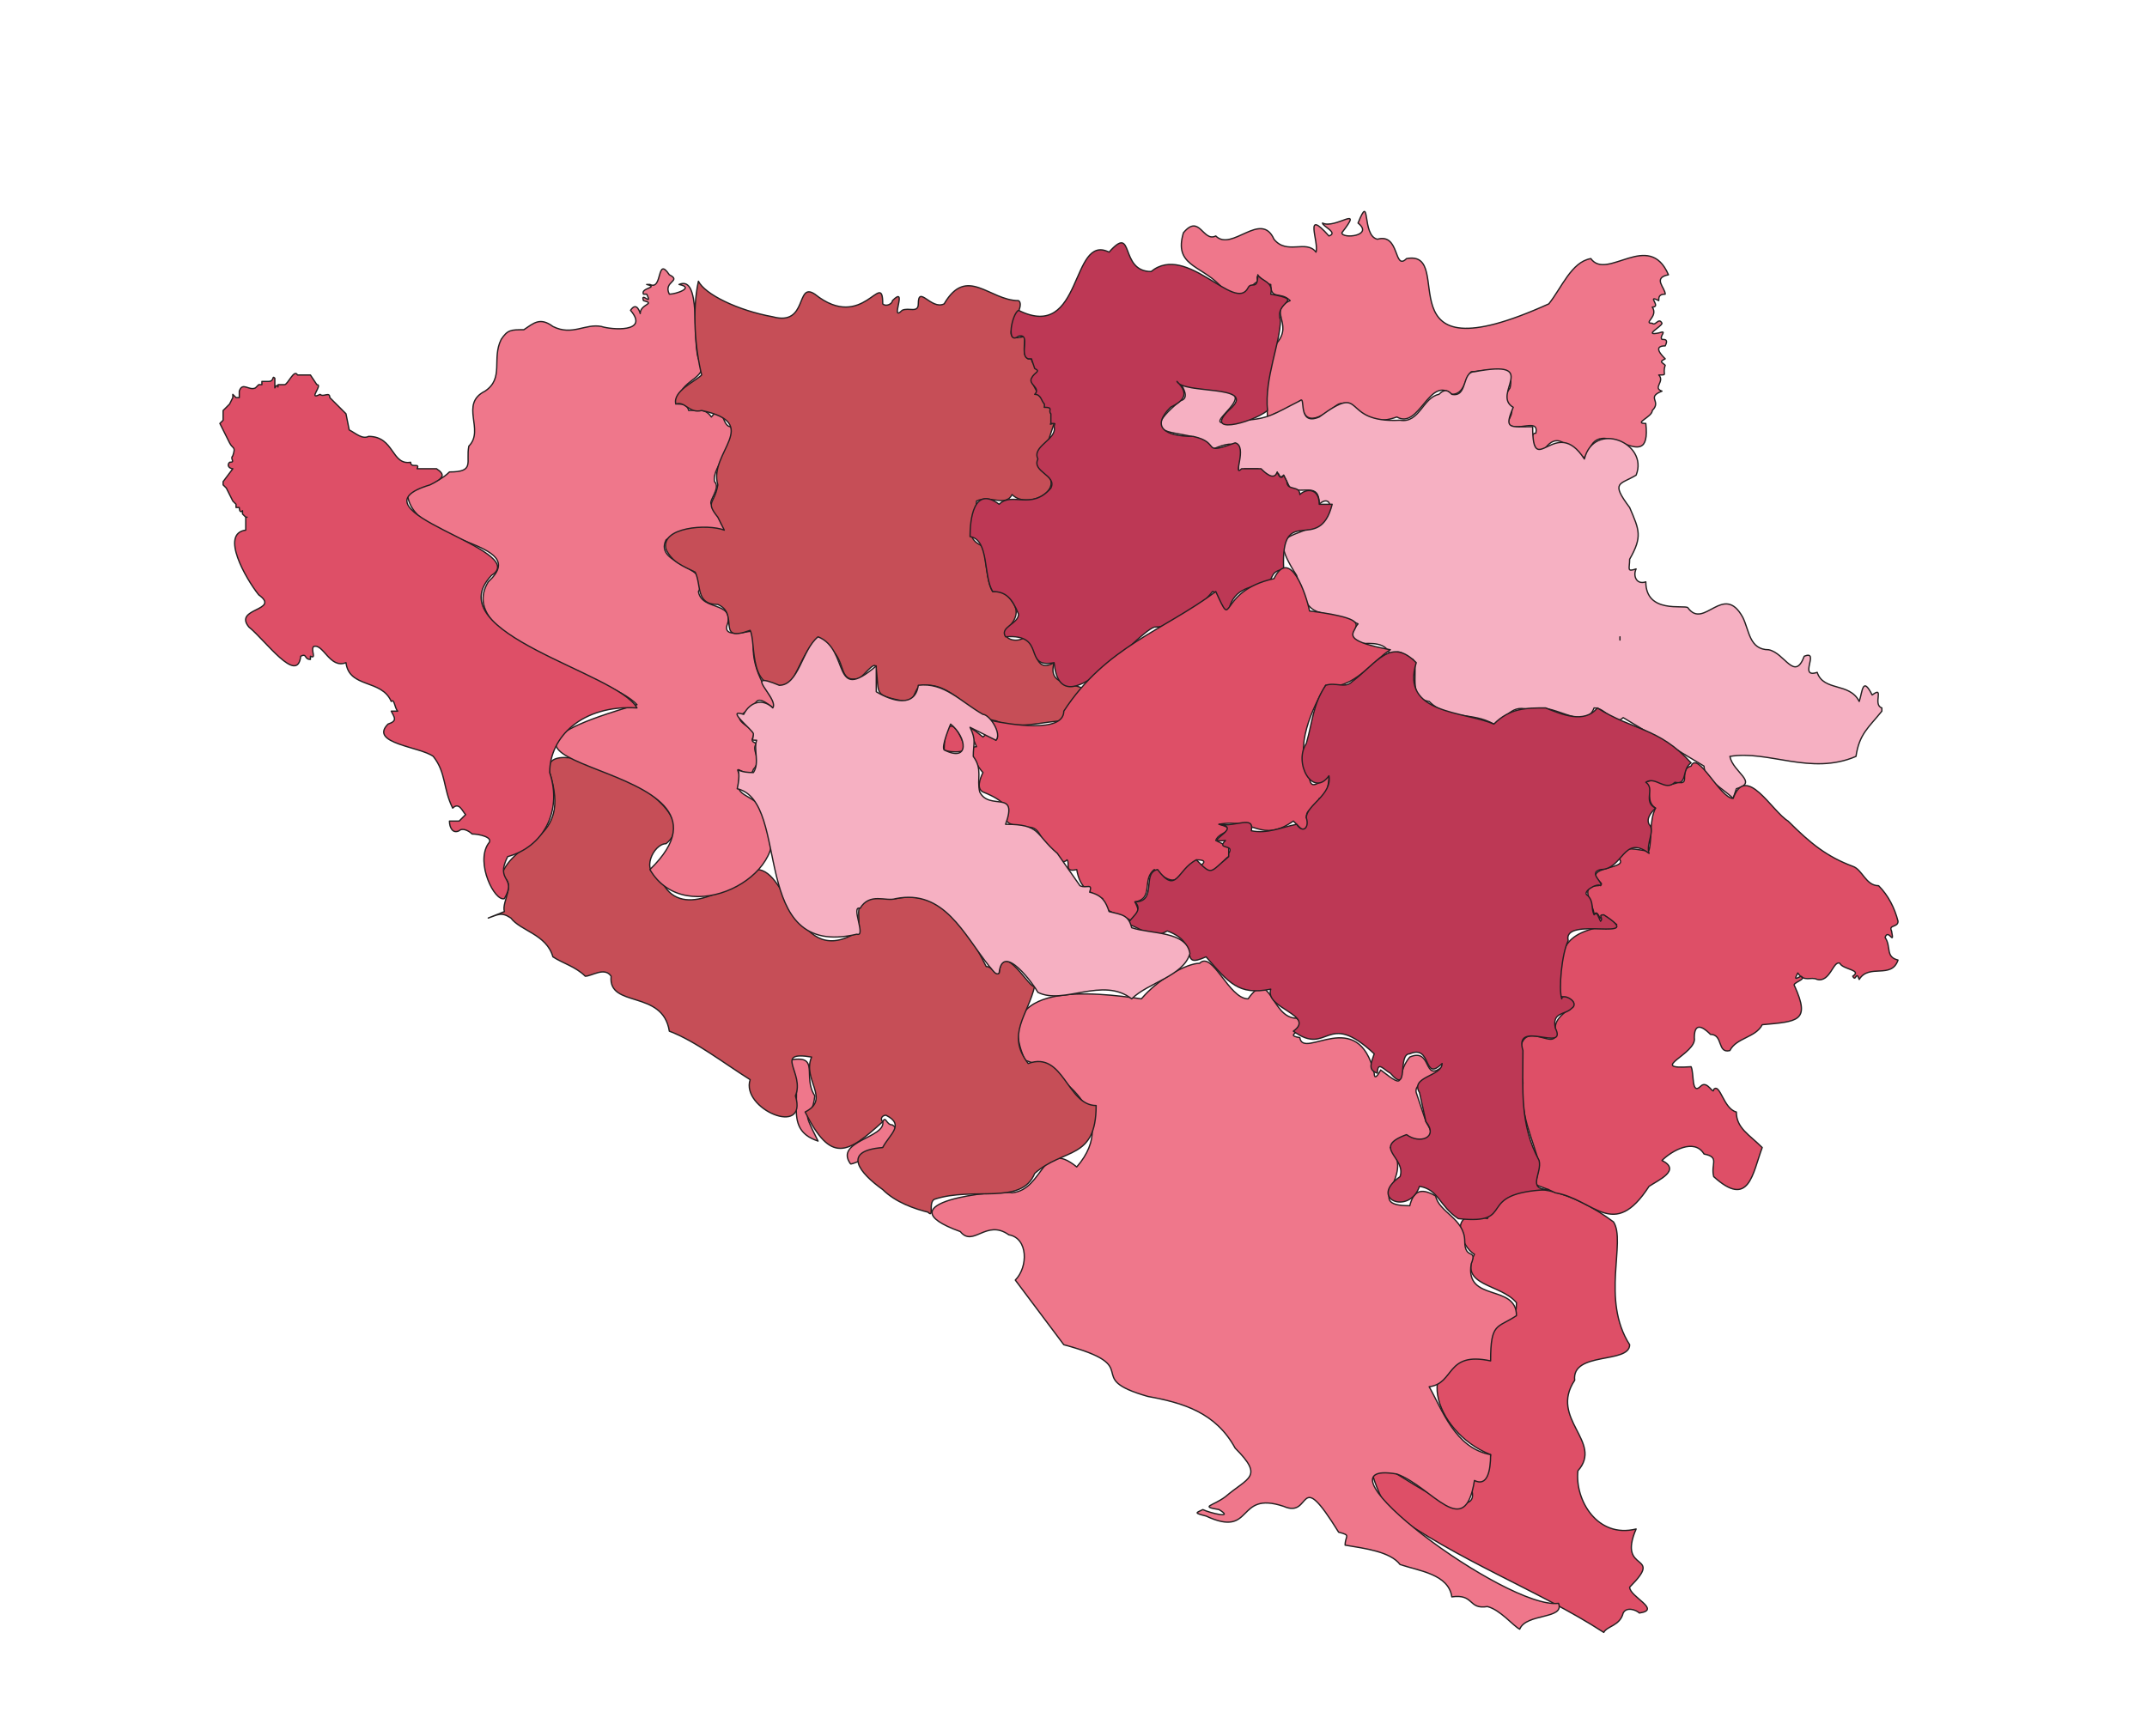 <?xml version="1.0" encoding="UTF-8"?>
<!-- Generated by Pixelmator Pro 3.6.10 -->
<svg width="664" height="537" viewBox="0 0 664 537" xmlns="http://www.w3.org/2000/svg">
    <g id="Landen">
        <g id="BOSNIE--HER">
            <path id="BA-89" fill="#de4f67" stroke="#231f20" stroke-width="0.4" stroke-linejoin="round" d="M 504 491 C 515 480 500 487 506 473 C 494 476 487 464 488 455 C 496 446 479 439 487 427 C 486 418 504 422 504 416 C 495 402 503 384 499 378 C 487 369 467 361 460 377 C 447 373 452 386 456 388 C 451 398 464 397 469 403 C 469 413 463 402 459 420 C 436 418 443 443 461 450 C 460 455 461 459 456 457 C 450 454 461 466 451 465 C 439 465 414 437 429 467 C 451 483 476 492 496 505 C 497 503 501 503 502 499 C 503 497 506 498 507 499 C 514 498 504 494 504 491 Z"/>
            <path id="BA-88" fill="#ef778b" stroke="#231f20" stroke-width="0.4" stroke-linejoin="round" d="M 252 339 C 248 333 254 326 244 328 C 250 338 241 349 253 353 C 247 341 251 348 252 339 Z M 482 496 C 466 498 403 451 432 456 C 443 460 453 477 456 458 C 460 460 461 455 461 450 C 450 448 446 436 442 429 C 450 428 447 418 461 421 C 461 409 463 411 469 407 C 469 397 453 403 455 391 C 457 386 453 390 453 384 C 453 377 445 375 444 370 C 439 367 437 369 436 373 C 421 373 438 364 430 355 C 434 353 437 353 441 353 C 444 351 442 349 441 347 L 438 338 C 437 334 447 333 446 330 C 440 335 443 324 436 327 C 431 333 436 338 427 331 C 426 333 425 334 425 332 C 420 311 403 328 402 321 C 396 320 406 319 401 315 C 393 315 393 299 386 309 C 380 309 375 294 371 298 C 367 298 358 303 353 309 C 339 307 306 303 317 328 C 327 331 347 345 333 361 C 322 352 323 368 313 369 C 308 368 272 372 297 381 C 301 386 305 377 312 382 C 318 383 318 392 314 396 L 329 416 C 355 423 334 426 355 432 C 366 434 376 437 382 448 C 391 457 386 457 379 463 C 375 466 371 466 377 467 C 382 470 374 468 372 467 C 370 468 369 468 373 469 C 388 476 382 461 397 466 C 406 470 401 453 414 474 C 418 475 416 475 416 478 C 422 479 430 480 433 484 C 439 486 448 487 449 494 C 456 493 454 498 460 497 C 464 498 468 503 470 504 C 472 499 484 501 482 496 Z M 276 348 C 274 348 274 345 273 347 C 274 352 258 353 263 360 C 263 361 282 352 276 348 Z"/>
            <path id="BA-80" fill="#c64e57" stroke="#231f20" stroke-width="0.4" stroke-linejoin="round" d="M 339 342 C 330 342 329 325 318 329 C 311 320 318 314 320 305 C 319 307 310 290 309 301 C 308 302 307 299 305 299 C 299 287 291 275 277 278 C 259 276 269 285 264 289 C 246 299 244 269 234 269 C 224 276 209 285 204 271 C 198 270 202 261 206 261 C 221 249 166 224 170 239 C 177 261 159 259 155 271 C 160 273 155 279 156 282 L 151 284 C 154 283 155 282 158 284 C 161 288 169 289 171 296 C 174 298 178 299 181 302 C 183 302 187 299 189 302 C 188 312 205 306 207 319 C 215 322 224 329 232 334 C 229 343 250 352 246 339 C 249 332 239 325 251 327 C 248 334 257 340 249 344 C 257 360 262 357 273 347 C 272 346 273 345 274 345 C 280 348 275 351 273 355 C 260 356 266 363 273 368 C 277 372 283 374 287 375 C 289 377 287 372 289 371 C 301 367 316 373 320 363 C 329 355 339 359 339 342 Z"/>
            <path id="BA-79" fill="#ef778b" stroke="#231f20" stroke-width="0.4" stroke-linejoin="round" d="M 240 218 C 235 211 231 203 234 195 C 232 195 223 198 225 193 C 227 186 217 189 216 183 C 221 175 202 175 206 167 C 212 163 216 163 223 164 C 225 166 225 162 223 162 L 223 160 L 220 156 C 219 155 223 151 221 149 C 220 144 229 137 226 132 C 223 132 224 124 220 129 C 218 126 215 127 213 127 C 212 123 207 127 210 123 C 211 117 220 117 216 111 C 214 105 217 85 210 88 C 215 89 209 91 207 91 C 205 87 211 87 207 85 C 203 79 205 90 201 88 L 200 88 C 204 89 198 89 199 91 L 200 91 C 202 95 198 90 199 93 C 203 94 198 94 198 97 C 198 97 197 93 195 96 C 201 103 189 102 186 101 C 181 100 177 104 171 101 C 167 98 165 100 162 102 C 158 102 157 102 155 105 C 152 111 156 117 150 121 C 142 125 150 133 145 138 C 144 143 147 146 139 146 C 135 150 130 150 126 153 C 128 169 165 167 151 180 C 140 198 189 209 197 218 C 124 239 237 234 201 269 C 212 288 245 271 238 254 C 234 244 226 248 229 240 C 226 235 232 242 233 238 C 236 235 232 232 234 230 C 231 229 234 228 233 226 C 225 221 230 222 234 217 C 236 215 241 222 240 218 Z"/>
            <path id="BA-78" fill="#c64e57" stroke="#231f20" stroke-width="0.4" stroke-linejoin="round" d="M 335 213 C 331 211 324 212 326 205 C 319 209 321 198 317 197 C 315 199 310 198 311 195 C 313 193 316 190 313 186 C 311 183 310 183 307 183 C 305 180 305 172 304 169 C 297 166 302 161 302 155 C 306 153 311 157 313 153 C 318 158 331 151 322 145 C 320 142 322 138 324 137 L 326 131 C 325 131 324 132 326 130 C 327 129 325 129 325 128 C 325 127 325 125 323 126 C 324 125 322 123 321 122 C 321 121 318 118 320 116 C 323 115 319 113 319 111 L 318 111 C 316 110 317 106 317 104 C 307 107 318 95 315 93 C 306 93 299 82 292 94 C 288 96 284 88 284 94 C 284 97 281 95 279 96 C 275 100 281 88 276 93 C 276 94 274 95 273 94 C 273 83 267 103 252 91 C 246 87 250 101 239 98 C 228 96 218 91 216 87 C 214 96 215 108 217 116 C 215 118 208 121 209 125 C 212 124 213 128 217 127 C 236 131 219 140 222 150 C 221 156 218 155 222 160 L 223 162 L 224 164 C 219 162 204 163 206 170 C 208 174 211 175 215 177 C 217 181 215 187 222 187 C 229 190 221 199 232 195 C 234 199 231 215 244 212 C 247 208 252 192 256 200 C 262 204 259 211 265 210 C 266 211 271 203 271 207 C 272 215 270 215 280 217 C 284 217 282 211 287 212 C 295 212 301 222 308 223 C 315 226 323 223 329 223 C 328 218 335 215 335 213 Z"/>
            <path id="BA-77" fill="#de4f67" stroke="#231f20" stroke-width="0.4" stroke-linejoin="round" d="M 197 219 C 191 208 135 196 152 178 C 165 170 106 158 133 150 C 137 148 138 147 135 145 L 129 145 C 130 143 127 145 127 143 C 121 144 122 135 114 135 C 112 136 110 134 108 133 L 107 128 L 102 123 C 102 121 100 123 99 122 C 95 124 100 119 98 119 L 96 116 L 92 116 C 91 114 89 119 88 119 L 86 119 C 86 121 86 118 85 120 L 85 117 C 84 116 85 118 83 118 L 81 118 L 81 119 L 80 119 L 79 120 C 77 121 75 118 74 121 L 74 123 L 73 123 L 72 122 L 72 123 L 71 125 L 69 127 L 69 130 L 68 131 L 71 137 C 72 139 73 138 72 141 C 71 142 73 143 71 143 C 70 144 71 145 72 145 L 69 149 L 69 150 L 70 151 L 72 155 L 73 156 L 73 157 L 74 157 C 74 157 74 159 75 158 L 75 159 L 76 160 C 77 160 76 160 76 160 L 76 164 C 68 165 76 179 80 184 C 87 189 72 188 77 194 C 82 198 92 212 93 203 C 95 202 94 204 96 204 L 96 203 C 98 204 96 201 97 200 C 100 199 102 207 107 205 C 108 213 118 210 121 217 C 122 216 122 219 123 220 L 121 220 C 122 222 123 223 120 224 C 114 230 130 231 134 234 C 138 239 137 244 140 250 C 142 248 143 251 144 252 L 142 254 L 139 254 C 139 256 140 258 142 257 C 143 256 145 257 146 258 C 148 258 153 259 151 261 C 147 267 153 279 156 278 C 160 271 153 273 157 265 C 168 262 174 251 170 239 C 170 228 180 218 197 219 Z"/>
            <path id="BA-76" fill="#ef778b" stroke="#231f20" stroke-width="0.4" stroke-linejoin="round" d="M 516 85 C 510 71 497 87 492 80 C 486 81 483 89 479 94 C 426 118 451 77 435 80 C 431 84 433 72 426 74 C 421 73 424 59 420 69 C 425 73 415 74 415 72 C 422 63 413 71 409 69 C 409 70 414 72 411 73 C 403 64 408 75 407 78 C 404 74 398 79 394 74 C 390 65 381 78 376 73 C 372 75 371 66 366 72 C 363 82 371 82 377 88 C 385 96 383 91 389 87 C 388 83 391 88 393 88 C 393 93 396 90 399 93 C 392 96 400 100 395 106 C 390 112 392 126 392 129 C 394 129 395 129 394 128 L 398 127 C 403 124 402 122 403 127 C 405 133 412 126 414 125 C 420 123 421 133 432 129 C 439 133 442 116 449 122 C 453 122 453 117 455 115 C 458 115 469 112 467 120 C 462 127 471 123 466 131 C 469 134 476 129 475 134 C 472 134 476 142 477 140 C 483 130 487 144 491 141 C 494 126 511 149 509 131 C 505 131 511 129 511 127 C 514 124 509 123 514 121 C 511 120 515 118 513 116 C 516 116 514 116 515 113 C 514 112 513 112 515 111 C 514 110 511 107 515 107 C 516 105 515 105 514 105 C 513 104 516 102 513 103 C 508 104 514 101 514 100 C 513 98 512 101 511 100 C 508 100 513 98 511 95 C 514 95 509 91 513 93 C 513 92 513 91 515 91 C 515 89 511 86 516 85 Z"/>
            <path id="BA-75" fill="#f6b0c2" stroke="#231f20" stroke-width="0.4" stroke-linejoin="round" d="M 582 220 L 582 219 C 579 218 583 212 579 215 C 576 209 576 214 575 217 C 572 211 564 214 562 208 C 556 210 563 201 558 203 C 555 211 552 202 547 201 C 541 201 541 195 539 191 C 533 180 527 195 522 188 C 521 187 509 190 509 180 C 506 181 505 178 506 176 C 503 177 504 176 504 173 C 508 166 507 164 504 157 C 498 149 501 150 506 147 C 510 137 493 130 490 142 C 481 128 474 149 474 132 C 467 132 465 133 468 126 C 461 122 477 111 456 115 C 452 115 454 123 449 122 C 448 121 447 120 445 122 C 440 123 439 131 433 130 C 414 131 423 118 408 129 C 401 132 404 122 402 124 C 394 128 392 130 383 130 C 367 134 391 122 378 121 C 374 119 368 122 365 117 C 364 118 369 123 365 124 C 348 138 371 131 375 139 C 384 135 383 139 383 146 L 385 145 L 389 145 L 394 148 C 396 144 395 149 397 147 L 399 151 C 403 153 408 149 408 156 C 410 154 412 155 411 158 C 404 169 390 161 401 178 C 405 194 408 187 420 193 C 410 205 428 194 430 203 C 433 200 434 203 437 204 C 439 207 435 216 442 217 C 448 223 455 220 462 224 C 466 223 467 217 474 220 C 479 216 490 227 493 219 C 497 219 499 225 502 222 L 527 237 C 527 241 533 244 536 247 L 537 244 C 544 242 536 239 535 234 C 547 232 560 240 574 234 C 575 227 578 225 582 220 Z M 501 197 L 501 198 L 501 197 Z"/>
            <path id="BA-74" fill="#bd3855" stroke="#231f20" stroke-width="0.4" stroke-linejoin="round" d="M 412 156 L 408 156 C 408 151 404 151 402 153 C 402 150 398 152 398 149 L 397 147 C 396 149 395 146 395 146 C 394 149 391 146 390 145 L 384 145 C 381 148 386 138 382 137 C 371 141 378 137 369 135 C 360 135 356 132 362 126 C 366 124 368 122 364 118 C 366 122 388 119 381 126 C 371 135 387 131 392 127 C 391 117 396 106 396 99 C 394 93 404 93 393 91 C 394 87 390 87 389 85 C 389 90 387 87 386 89 C 382 97 367 75 356 84 C 346 84 351 69 343 78 C 331 72 335 106 315 96 C 313 97 311 107 315 104 C 319 103 315 110 318 111 L 319 111 L 320 114 C 322 115 320 115 319 117 C 318 119 322 120 320 122 C 322 122 322 124 323 125 L 323 126 C 326 126 324 127 325 128 L 325 131 C 327 131 326 131 326 132 C 327 136 319 138 321 142 C 319 146 327 147 325 151 C 319 158 313 152 309 156 C 301 150 300 161 300 166 C 306 167 304 178 307 183 C 311 183 313 185 315 190 C 315 193 309 194 311 197 C 324 196 316 207 326 205 C 328 226 351 196 357 194 C 364 194 371 188 375 183 C 377 183 377 189 380 189 C 381 183 386 181 392 181 C 394 178 393 177 397 176 C 396 155 408 172 412 156 Z"/>
            <path id="BA-73" fill="#de4f67" stroke="#231f20" stroke-width="0.4" stroke-linejoin="round" d="M 587 297 C 583 296 585 293 583 290 C 584 287 586 293 585 288 C 584 286 587 287 587 285 C 586 281 584 277 581 274 C 577 274 576 269 573 268 C 565 265 560 261 553 254 C 548 251 540 236 536 247 C 532 247 525 232 523 237 C 519 238 523 243 519 242 C 515 244 513 240 509 242 C 511 245 509 248 512 250 C 510 254 511 259 510 263 C 509 264 500 260 501 266 C 503 269 489 268 495 273 C 496 274 494 274 494 274 C 488 274 493 280 493 283 C 494 281 495 285 495 284 C 496 282 498 285 500 286 C 483 288 482 293 482 308 C 493 311 481 312 481 318 C 483 329 466 308 471 335 C 470 345 474 352 476 360 C 475 369 473 365 481 369 C 493 371 499 384 510 367 C 513 365 520 362 514 359 C 517 356 524 352 527 357 C 532 358 529 360 530 364 C 541 374 542 363 545 355 C 541 351 537 349 537 344 C 533 343 532 335 530 337 C 530 339 528 334 526 336 C 523 339 524 332 523 330 C 509 331 525 326 524 321 C 524 315 528 319 529 320 C 533 320 531 326 535 325 C 537 321 543 321 545 317 C 556 316 560 316 555 305 C 554 304 559 303 557 302 C 555 303 555 303 556 301 C 558 304 560 302 562 303 C 566 304 567 297 569 298 C 570 300 576 300 573 302 C 574 304 574 300 575 303 C 578 298 585 303 587 297 Z"/>
            <path id="BA-72" fill="#de4f67" stroke="#231f20" stroke-width="0.4" stroke-linejoin="round" d="M 298 230 C 294 220 292 226 292 232 C 294 233 301 233 298 230 Z M 430 201 C 403 196 436 193 405 189 C 404 184 399 169 394 179 C 376 183 382 196 376 183 C 360 195 342 200 329 220 C 329 227 312 224 307 223 C 305 224 310 227 308 229 C 307 228 306 226 304 228 C 298 223 300 226 302 231 C 298 231 303 238 304 239 C 303 241 302 244 304 245 C 319 251 304 254 317 256 C 323 255 321 262 327 264 C 327 264 328 268 330 266 C 331 267 329 270 333 269 C 334 275 337 276 341 278 C 341 283 346 282 350 285 C 353 283 352 281 351 279 C 357 278 353 272 357 269 C 364 275 364 272 370 266 C 371 266 374 266 371 268 C 374 273 378 266 380 265 L 380 262 L 376 260 C 377 257 384 257 377 255 C 388 253 390 261 400 254 L 403 257 C 404 256 406 254 404 253 C 404 249 408 251 408 247 C 411 247 411 240 411 240 C 408 242 405 245 405 240 C 400 231 406 219 410 212 C 418 214 425 204 430 201 Z"/>
            <path id="BA-71" fill="#bd3855" stroke="#231f20" stroke-width="0.4" stroke-linejoin="round" d="M 523 236 C 513 225 505 226 494 219 C 490 224 483 221 478 219 C 472 219 467 219 462 224 C 453 220 433 221 438 205 C 430 197 426 205 418 211 C 416 213 413 211 410 212 C 406 218 406 223 404 230 C 400 236 406 247 411 240 C 412 246 404 249 404 253 C 405 256 403 258 401 255 C 396 256 392 258 387 257 C 388 252 382 256 377 255 C 385 256 371 261 379 260 C 376 263 382 261 380 264 L 380 265 C 374 270 375 271 370 266 C 364 269 364 277 358 269 C 353 270 358 279 351 279 C 354 282 349 284 349 286 C 353 287 356 291 361 288 C 372 292 364 300 373 296 C 380 304 383 308 393 306 C 391 312 407 314 400 319 C 411 327 410 312 425 326 C 424 329 423 331 426 332 C 426 328 428 331 430 332 C 436 339 432 326 436 326 C 443 323 440 335 446 329 C 446 333 436 333 439 338 L 441 347 C 445 352 439 354 435 351 C 424 355 435 358 433 364 C 423 371 436 376 439 367 C 445 368 445 373 451 377 C 470 379 455 369 479 368 C 472 368 477 363 476 359 C 470 348 471 337 471 325 C 468 315 485 326 481 318 C 480 313 484 314 486 312 C 489 310 483 307 483 309 C 482 306 483 295 485 291 C 483 283 510 292 496 283 C 494 283 496 284 495 285 C 494 283 494 282 493 283 C 492 281 493 279 491 277 C 489 276 494 273 495 274 C 496 273 491 270 495 269 C 502 269 502 258 510 264 C 509 261 512 257 510 255 C 509 253 511 251 512 250 C 508 248 512 244 509 242 C 512 240 515 245 518 242 C 522 243 520 238 523 236 Z"/>
            <path id="BA-70" fill="#f6b0c2" stroke="#231f20" stroke-width="0.4" stroke-linejoin="round" d="M 368 295 C 367 288 356 289 350 287 C 349 283 347 283 343 282 C 342 279 341 277 337 276 C 338 273 336 275 334 274 L 327 264 C 320 258 322 255 311 255 C 315 244 306 251 303 245 C 302 241 304 238 301 234 C 301 230 302 229 300 225 L 308 229 C 310 227 306 221 304 221 C 297 217 292 211 284 212 C 283 219 276 217 271 214 L 271 206 C 257 218 263 201 253 197 C 248 201 247 212 241 212 C 229 207 241 216 239 219 C 236 216 232 217 230 221 C 224 219 233 226 233 227 C 233 229 232 229 234 229 C 233 232 235 236 233 239 C 225 239 230 235 228 244 C 245 248 231 297 265 289 C 268 290 263 280 266 281 C 269 276 274 279 277 278 C 292 275 298 289 306 299 C 307 300 308 302 309 301 C 310 291 320 305 321 307 C 329 311 341 302 350 309 C 355 304 366 302 368 295 Z M 294 224 C 299 228 300 236 292 232 C 291 231 294 224 294 224 Z"/>
        </g>
    </g>
</svg>
